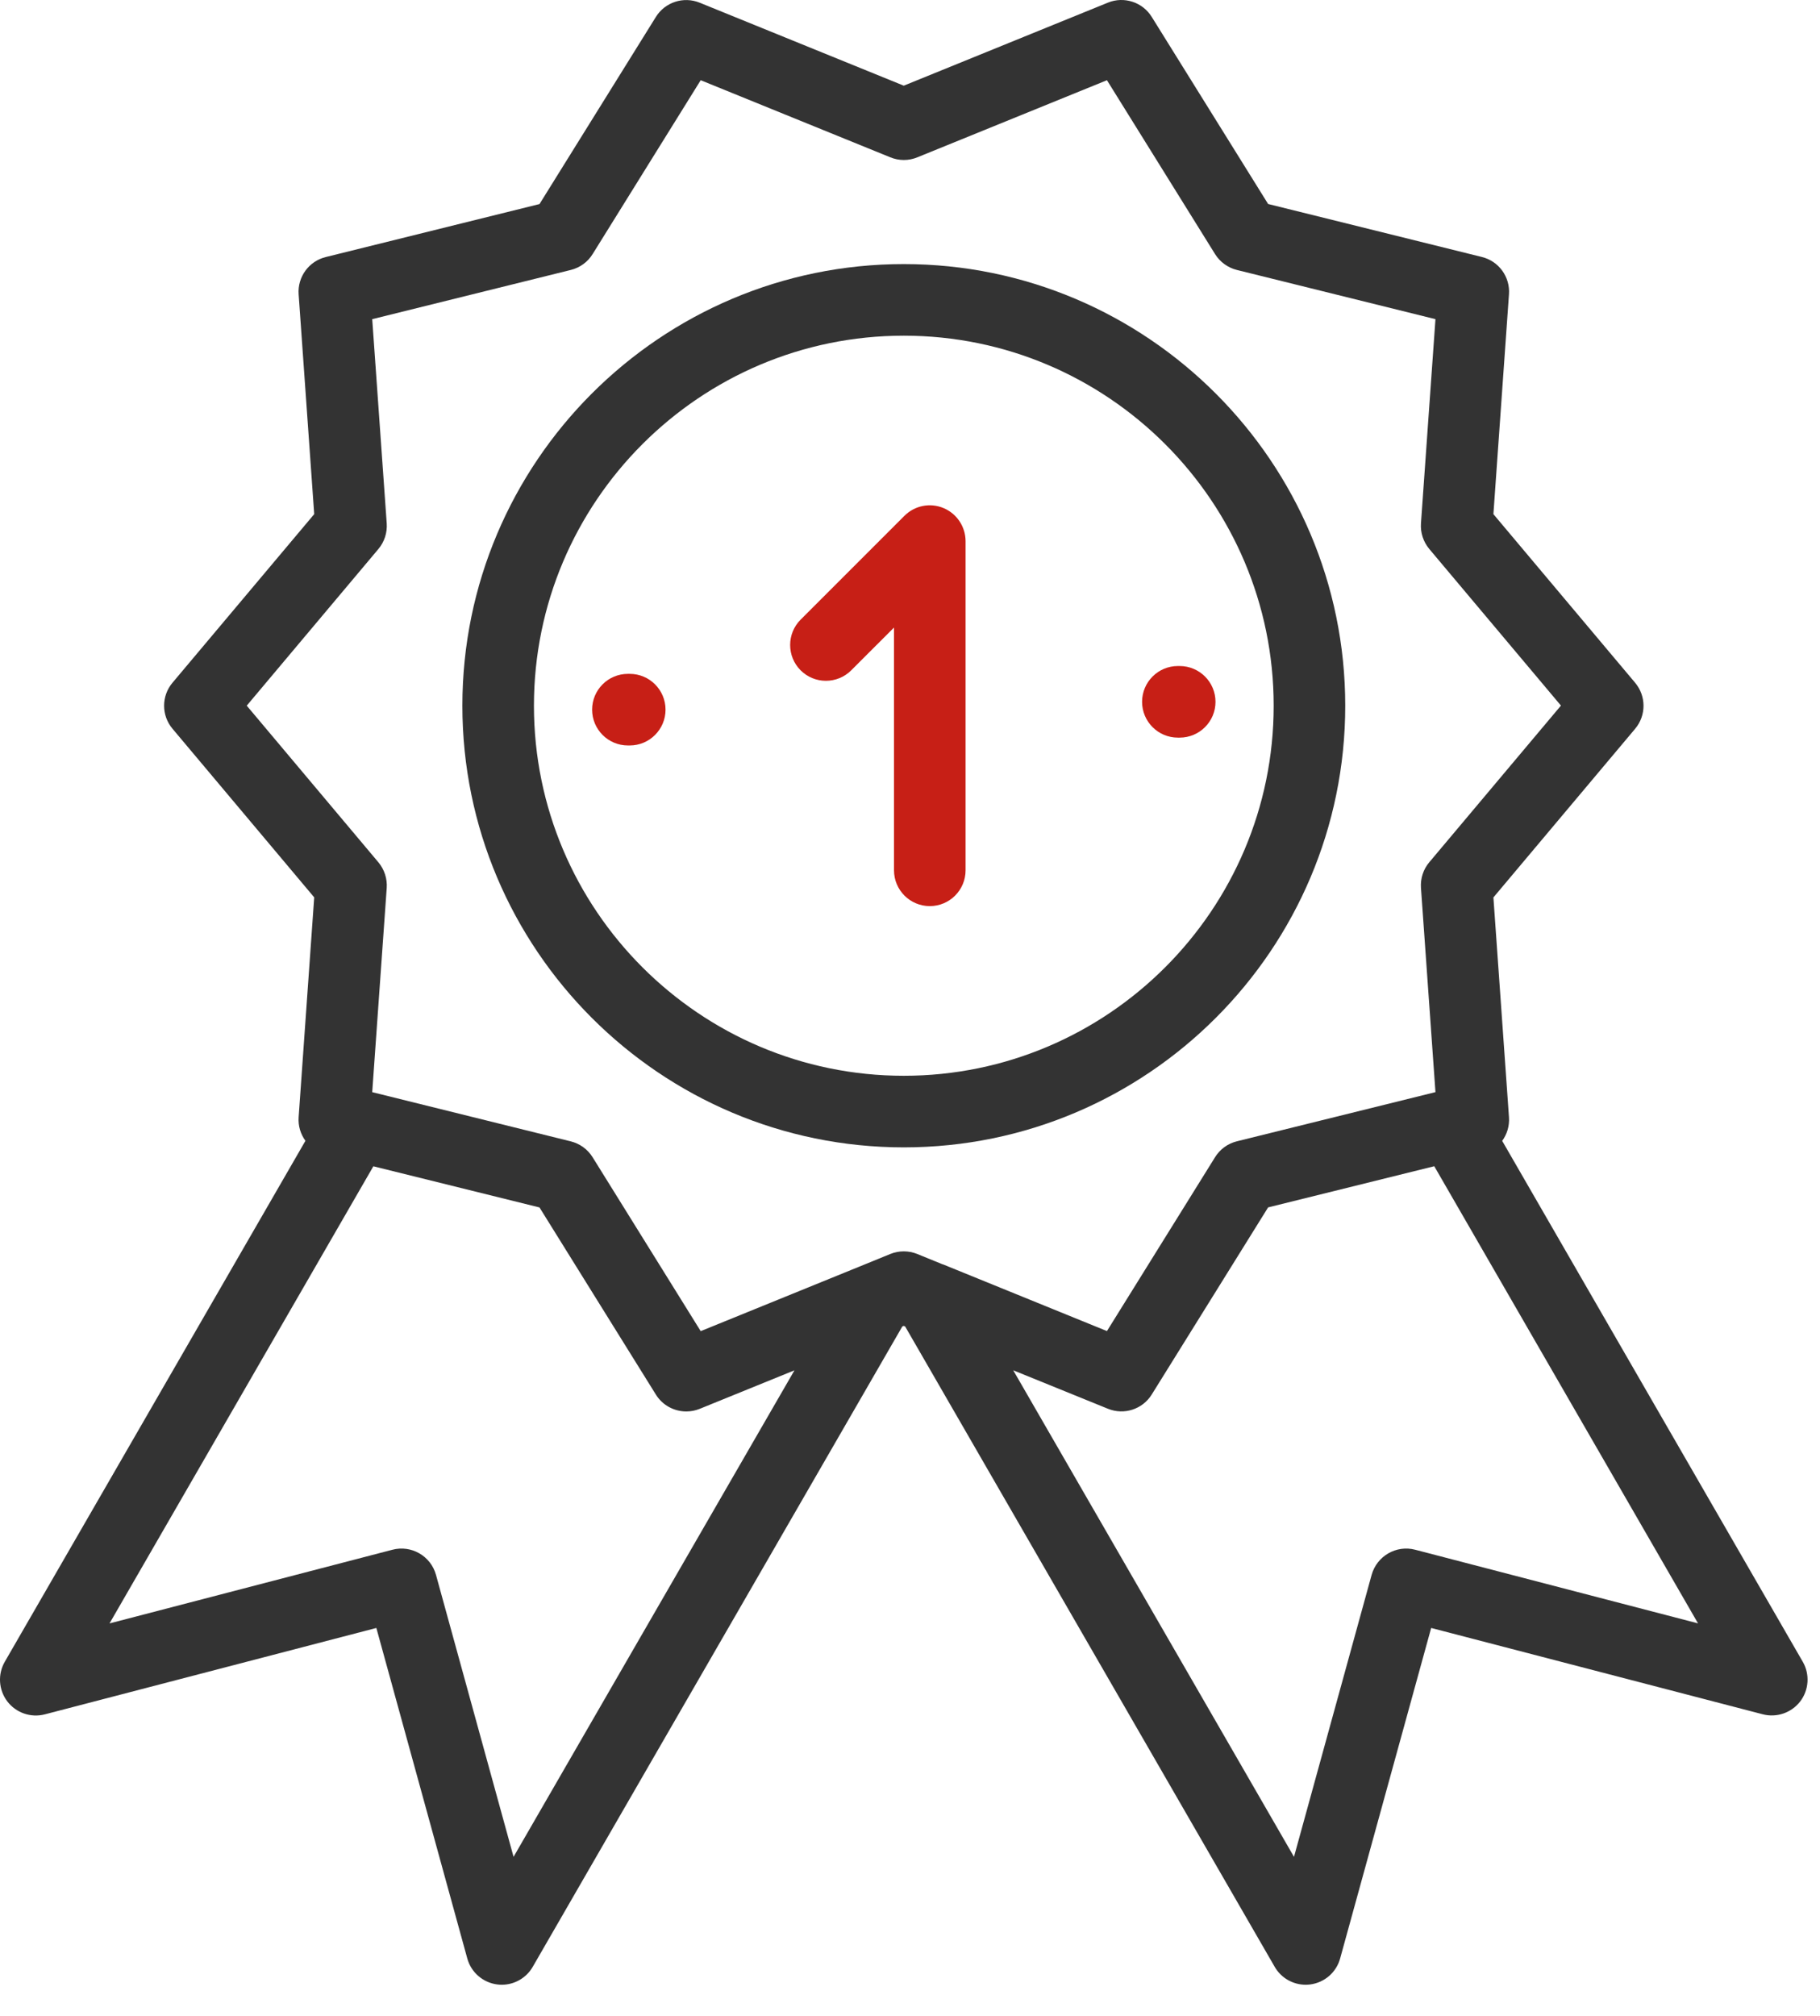 <svg width="56" height="62" viewBox="0 0 56 62" fill="none" xmlns="http://www.w3.org/2000/svg">
<path d="M55.47 51.109L46.221 35.088C46.37 34.884 46.449 34.629 46.43 34.361L45.951 27.601L50.311 22.415C50.656 22.006 50.656 21.408 50.311 20.998L45.951 15.813L46.43 9.051C46.469 8.517 46.117 8.032 45.597 7.904L39.019 6.274L35.438 0.52C35.156 0.065 34.585 -0.121 34.09 0.081L27.808 2.635L21.529 0.083C21.032 -0.119 20.463 0.066 20.18 0.522L16.6 6.276L10.022 7.906C9.502 8.034 9.15 8.519 9.189 9.053L9.668 15.813L5.308 20.997C4.963 21.406 4.963 22.004 5.308 22.413L9.668 27.599L9.189 34.359C9.17 34.627 9.249 34.882 9.398 35.086L0.147 51.109C-0.075 51.495 -0.043 51.974 0.225 52.328C0.494 52.68 0.948 52.838 1.379 52.726L11.58 50.069L14.378 60.233C14.495 60.661 14.859 60.976 15.299 61.033C15.347 61.039 15.393 61.042 15.439 61.042C15.828 61.042 16.193 60.835 16.391 60.492L27.763 40.797L27.807 40.778L27.851 40.797L39.222 60.492C39.42 60.835 39.786 61.042 40.175 61.042C40.221 61.042 40.268 61.039 40.314 61.033C40.755 60.976 41.118 60.661 41.235 60.233L44.036 50.069L54.238 52.724C54.668 52.836 55.123 52.678 55.393 52.326C55.66 51.974 55.692 51.493 55.47 51.109ZM15.802 57.108L13.415 48.436C13.255 47.856 12.659 47.511 12.075 47.663L3.37 49.929L11.488 35.87L16.6 37.136L20.18 42.89C20.386 43.222 20.744 43.41 21.116 43.41C21.256 43.41 21.395 43.384 21.531 43.329L24.445 42.145L15.802 57.108ZM28.998 38.883L28.223 38.567C27.957 38.459 27.66 38.459 27.394 38.567L26.561 38.907L21.56 40.94L18.235 35.593C18.083 35.348 17.843 35.174 17.565 35.104L11.453 33.59L11.899 27.309C11.919 27.025 11.827 26.742 11.644 26.522L7.592 21.703L11.644 16.884C11.827 16.666 11.919 16.384 11.899 16.097L11.453 9.816L17.565 8.302C17.844 8.232 18.085 8.058 18.235 7.814L21.56 2.467L27.396 4.839C27.662 4.948 27.959 4.948 28.225 4.839L34.06 2.467L37.386 7.814C37.538 8.058 37.778 8.232 38.055 8.302L44.168 9.816L43.722 16.095C43.702 16.38 43.793 16.662 43.977 16.883L48.029 21.701L43.977 26.52C43.793 26.738 43.702 27.021 43.722 27.307L44.168 33.589L38.055 35.102C37.776 35.172 37.536 35.347 37.386 35.591L34.06 40.938L29.023 38.89C29.012 38.888 29.005 38.885 28.998 38.883ZM43.544 47.663C42.962 47.511 42.366 47.856 42.204 48.436L39.815 57.108L31.176 42.144L34.09 43.327C34.587 43.529 35.156 43.344 35.438 42.889L39.019 37.134L44.131 35.868L52.247 49.928L43.544 47.663Z" fill="#333333"/>
<path d="M41.392 21.705C41.392 14.216 35.3 8.122 27.809 8.122C20.319 8.122 14.227 14.214 14.227 21.705C14.227 29.195 20.319 35.288 27.809 35.288C35.3 35.288 41.392 29.195 41.392 21.705ZM27.809 33.086C21.534 33.086 16.429 27.981 16.429 21.705C16.429 15.429 21.534 10.324 27.809 10.324C34.085 10.324 39.19 15.429 39.19 21.705C39.19 27.981 34.085 33.086 27.809 33.086Z" fill="#333333"/>
<path d="M29.029 15.625C28.618 15.454 28.145 15.548 27.829 15.864L24.634 19.058C24.205 19.488 24.205 20.185 24.634 20.616C25.064 21.046 25.761 21.046 26.192 20.616L27.508 19.301V26.767C27.508 27.375 28.002 27.868 28.609 27.868C29.217 27.868 29.71 27.375 29.71 26.767V16.642C29.708 16.198 29.441 15.796 29.029 15.625Z" fill="#C71F16"/>
<path d="M19.377 20.725H19.32C18.712 20.725 18.219 21.218 18.219 21.826C18.219 22.433 18.712 22.927 19.32 22.927H19.377C19.984 22.927 20.478 22.433 20.478 21.826C20.478 21.218 19.984 20.725 19.377 20.725Z" fill="#C71F16"/>
<path d="M36.298 20.484H36.242C35.634 20.484 35.141 20.978 35.141 21.585C35.141 22.193 35.634 22.686 36.242 22.686H36.298C36.906 22.686 37.4 22.193 37.4 21.585C37.4 20.978 36.906 20.484 36.298 20.484Z" fill="#C71F16"/>
</svg>
